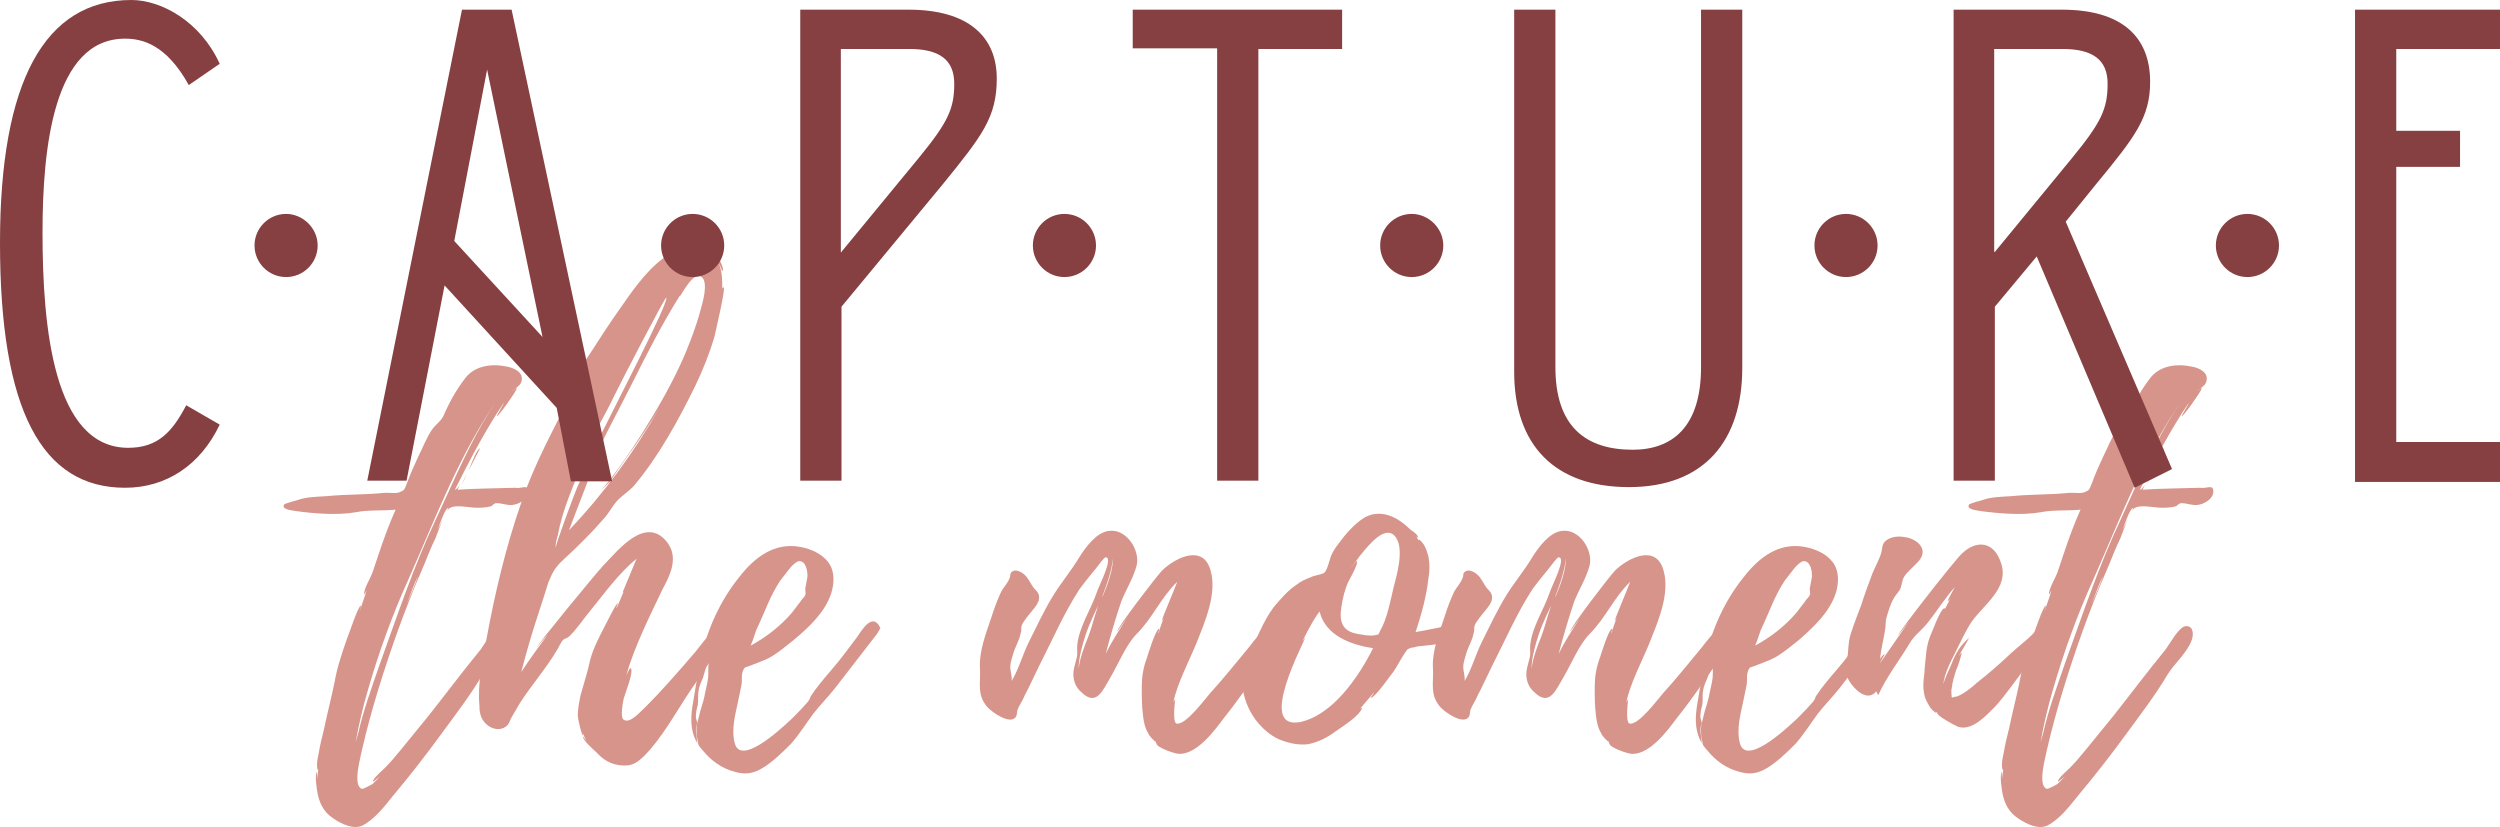 <?xml version="1.0" encoding="utf-8"?>
<!-- Generator: Adobe Illustrator 20.0.0, SVG Export Plug-In . SVG Version: 6.00 Build 0)  -->
<svg version="1.1" id="Layer_1" xmlns="http://www.w3.org/2000/svg" xmlns:xlink="http://www.w3.org/1999/xlink" x="0px" y="0px"
	 viewBox="0 0 388 128.4" style="enable-background:new 0 0 388 128.4;" xml:space="preserve">
<style type="text/css">
	.st0{fill:#D7948B;}
	.st1{fill:#864042;}
</style>
<g>
	<path class="st0" d="M82,76.2c0.1,1.1-1.2,1.9-2.1,2.1c-1,0.3-2.1-0.3-3-0.2c-0.5,0.2-0.4,0.4-0.8,0.5c-0.7,0.2-1.5,0.2-2.2,0.2
		c-1,0-3.1-0.5-4,0c-0.2,0.1-0.3,0.2-0.5,0.5l0.2-0.5c-0.5,0.1-1.2,2.1-1.7,3.5l0.8-1.7l-1.1,2.9c-0.8,1.6-1.4,3.3-2.1,4.9
		c-1.4,3.2-2.6,6.3-3.8,9.6c-2.1,5.9-4.1,12.2-5.5,18.3c-0.2,1.1-1.5,5.5-0.1,6.1c0.2,0.2,1.8-0.8,1.7-0.7c0.4-0.4,0.8-0.8,1.2-1.2
		c-0.3,0.2-1.1,0.9-1.1,0.8c-0.1-0.5,1.8-2,2.1-2.4c0.8-0.8,1.4-1.6,2.1-2.4l4.4-5.4c2.7-3.4,5.3-6.9,8.1-10.3c0.6-0.8,2-3.4,3-3.6
		c1.2-0.2,1.4,1,1.1,2c-0.7,2.1-2.7,3.7-3.8,5.5c-1.9,3.2-4.2,6.2-6.4,9.2c-2.4,3.3-4.9,6.5-7.5,9.6c-1.2,1.5-2.8,3.6-4.7,4.6
		c-1.4,0.7-3.3-0.2-4.6-1.1c-1.4-0.9-2.1-2.3-2.4-3.8c-0.1-0.5-0.5-2.9-0.1-3.4v1.1l0.2-1.5c-0.2,0.3-0.2-0.7-0.2-0.8
		c0-0.6,0.2-1.3,0.3-1.9c0.2-1.2,0.5-2.4,0.8-3.6c0.5-2.4,1.1-4.7,1.6-7.1c0.4-2.4,1.2-4.7,2-7c0.2-0.4,1.7-5,2.1-5
		c0.1,0-0.2,0.9-0.2,1c0.3-1.1,0.8-2.3,1.1-3.4c-0.2,0.4-0.4,0.8-0.4,0.6c0-0.9,1-2.5,1.3-3.3l0.9-2.7c0.8-2.4,1.7-4.9,2.7-7.1
		c-2.1,0.2-4.2,0-6.2,0.4c-2.9,0.5-6.5,0.2-9.4-0.2c-0.4-0.1-2.2-0.2-1.7-1c0.2-0.2,1.8-0.6,2.1-0.7c1.4-0.5,3-0.5,4.5-0.6
		c3-0.3,5.9-0.2,8.8-0.5c0.8-0.1,2.1,0.2,2.7-0.2c0.7-0.2,0.7-0.8,1-1.4c0.5-1.4,1.1-2.7,1.7-4c0.7-1.4,1.3-3,2.2-4.3
		c0.6-0.8,1.2-1.1,1.7-2c0.9-2.1,2-4.1,3.4-5.9c1.5-2,4.2-2.3,6.5-1.8c1.1,0.2,2.7,0.9,2.2,2.4c-0.2,0.6-1,1-1.4,1.4
		c0,0.1,0.7-0.7,0.7-0.4c-0.1,0.5-2.9,4.4-3.1,4.3c-0.1,0,1.1-1.9,1.1-2.1c-2.9,4.3-5.3,8.9-7.6,13.5c0.2,0,0.5-0.3,0.8-0.8
		c-0.2,0.5-0.4,0.8-0.4,0.8c3-0.2,6-0.2,9-0.3C80.8,75.9,82,75.1,82,76.2L82,76.2z M54.9,123c0.1,0.1,0.2,0.2,0.2,0.2L54.9,123z
		 M77.5,61.6c-6.1,8.6-9.9,18.8-14.1,28.3c-2.5,5.5-4.6,11.3-6.3,17.2c-0.8,2.7-1.4,5.3-1.9,8.1l0.4-1.4c0.8-3.6,2.1-7.1,3.3-10.6
		c2.7-7.5,5.3-15.3,8.7-22.5C70.7,74.1,73.4,67.4,77.5,61.6z M64.9,89.3c-0.7,1.5-1.2,3-1.8,4.5c0.6-1.4,1.2-2.7,1.7-4.2
		C64.8,89.5,64.8,89.5,64.9,89.3z M72.4,73.6l-0.8,1.7C71.9,74.8,72.2,74.2,72.4,73.6z M74.5,69.6l-1.8,3.5
		C73.4,71.3,74.1,69.6,74.5,69.6z"/>
	<path class="st0" d="M112.7,97.4c0.3-0.1-1.7,4.2-2.1,4.6c-1.1,1.8-2.4,3.6-3.6,5.4c-2.2,3.3-4.3,7.2-7.1,10
		c-1.1,1-1.8,1.5-3.3,1.4c-1.7-0.1-2.9-0.8-4-2c-0.2-0.2-2.3-2-2.1-2.5l0.5,0.7c-0.2-0.4-0.4-0.8-0.5-1.2v0.3
		c-0.2,0.2-0.8-2.5-0.8-2.8c-0.1-1.1,0.2-2.3,0.4-3.4c0.5-1.8,1.1-3.6,1.5-5.5c0.5-1.9,1.5-3.7,2.4-5.5c0.2-0.3,1.6-3.3,1.9-3.3
		c0,0.1-0.3,0.8-0.2,0.8l1.1-2.6l-0.2,0.2l2.2-5.3c-2.8,2.3-5,5.4-7.2,8.1c-1.1,1.3-2.1,2.9-3.3,4c-0.5,0.4-0.6,0.2-1,0.6
		c-0.3,0.4-0.5,0.9-0.8,1.4c-1.7,2.9-4,5.5-5.8,8.3l-1.4,2.4c-0.2,0.4-0.2,0.6-0.5,1c-1,1.1-2.7,0.7-3.6-0.4
		c-0.7-0.8-0.8-1.8-0.8-2.7c-0.3-3.3,0.5-6.9,1.1-10.2c1.3-7.1,3-14.3,5.4-21.2c2.1-6.2,5.2-11.7,8.1-17.5c0-0.1,0.4-1.7,0.8-1.9
		c-0.1,0.1-0.5,1.4-0.5,1.4l0.9-1.7c0,0-0.1,0-0.2-0.1c0-1.4,1.7-3.4,2.4-4.6c1.1-1.7,2.2-3.4,3.4-5.1c2.1-3,4.2-6.2,7.1-8.4
		c1.5-1.1,3.3-2.2,5.3-2.1c1,0,2,0.4,2.7,1.1c0.3,0.3,1.7,2.7,1.2,3c0,0-0.4-1.1-0.5-1.1c0.5,1.2,0.5,2.6,0.5,3.8
		c0.1-0.2,0.1-0.2,0.2-0.2c0.4,0-1.3,7-1.4,7.6c-0.8,2.7-1.8,5.2-3,7.7c-2.6,5.3-5.7,11-9.6,15.6c-0.8,0.8-1.7,1.4-2.4,2.1
		c-0.8,0.8-1.3,1.9-2.1,2.8c-2,2.3-4.1,4.4-6.3,6.4c-1.3,1.2-1.7,1.9-2.4,3.6c-0.5,1.6-1,3.2-1.5,4.7c-1,3-1.9,6.1-2.7,9.2
		c1.3-2,2.7-3.9,4.1-5.8c-1,1.1-1.7,2-1.7,2c-0.2-0.1,9.4-11.8,10.4-12.8c2.3-2.4,6.5-7.7,9.8-3.6c1.9,2.4,0.5,5.2-0.7,7.4
		c-2,4.2-4.4,9-5.6,13.3c0.1-0.1,0.5-1.2,0.7-1.1c0.5,0.5-0.9,4-1.1,4.7c-0.1,0.5-0.6,3,0,3.3c1,0.7,2.7-1.4,3.4-2
		c2.7-2.7,5.2-5.6,7.7-8.5c0.9-1.1,1.8-2.4,2.9-3.4c0.2-0.2,0.8-1,1.1-1C112.4,97,113.2,97.4,112.7,97.4z M86.5,83.3
		c-0.1,0.4-0.4,1.6-0.2,1.6c-0.2-0.1,2.8-8.1,3.1-8.8c0.6-1.6,1.5-3,2.1-4.6c0.6-1.7,1.4-3.3,2.2-4.9c1-2.1,10.3-20,9.7-20.4
		c-0.2-0.1-7.4,13.8-8.1,15.3c-1.5,3.2-3.5,6.2-4.7,9.6c-1.4,4-3.3,7.8-4,11.9L86.5,83.3z M86.5,83.3c0,0,0.1-0.1,0.1-0.2
		C86.5,83.2,86.5,83.2,86.5,83.3z M105.5,45.9c-2.7,4.3-5.1,9-7.4,13.6c-2.1,4.2-4.5,8.5-6.3,12.7c0.2-0.4,0.5-0.8,0.6-0.8
		c0,0-1.6,4.5-1.8,4.9l-2.3,6c5.5-5.8,10.2-12.2,14.1-19.1c-1.5,2.5-3.1,5-4.8,7.3l-3,4.3l-1.4,1.4l0.6-0.7c0.8-0.9,1.4-1.8,2.1-2.7
		c1.3-1.8,2.6-3.7,3.8-5.6c2.5-4,4.8-8,6.6-12.2c0.9-2.2,1.8-4.5,2.4-6.8c0.3-1.1,1.3-4.3,0.2-5.2c-1.1-0.9-2.6,1.8-3.2,2.7
		c0.1-0.1,0,0.1-0.1,0.2v-0.1c0,0.1-0.1,0.1-0.1,0.1L105.5,45.9C105.6,45.9,105.5,45.9,105.5,45.9z M92.3,77.1
		c-0.2,0.2-0.4,0.5-0.5,0.7C91.9,77.5,92.1,77.3,92.3,77.1z M105.7,45.8L105.7,45.8L105.7,45.8L105.7,45.8z"/>
	<path class="st0" d="M136.1,98.4l-2.4,3.1l-4.1,5.3c-1.1,1.4-2.4,2.7-3.4,4c-1.1,1.5-2.1,3.1-3.4,4.6c-1.4,1.4-3,3-4.8,4
		c-1.3,0.7-2.5,0.8-3.9,0.4c-2-0.5-3.7-1.7-5-3.3c-0.4-0.5-0.8-0.8-0.8-1.4c-0.1-0.5-0.2-1-0.2-1.5c-0.1-0.9,0.2-1.6,0.4-2.5
		c0.2-1,0.6-1.9,0.8-2.9c0.2-1.1,0.5-2.1,0.6-3c0.1-0.9-0.1-1.9,0.2-2.8c0.2-0.6,0.6-1.2,0.8-1.9c-0.2,0.5-0.6,0.9-0.7,1.3
		c-0.2,0.6-0.4,1.2-0.6,1.7c-0.2,0.6-0.3,1.1-0.5,1.7c-0.3,0.7-0.6,1.3-0.7,2.1c-0.1,0.7,0,1.4-0.1,2.1c-0.2,0.7-0.3,1.2-0.3,1.9
		c0,0.2,0.2,0.7,0.2,0.8c0,0.3-0.2,0.7-0.2,1.1c0,0.7,0.2,1.4,0.2,2.1c-1.2-2.1-1-4.3-0.6-6.5s0.7-4.5,1.2-6.7c1-4.5,3-8.9,5.9-12.5
		c2.4-3.1,5.5-5.5,9.6-4.7c1.5,0.3,3.2,1,4.2,2.3c1.1,1.4,1,3.3,0.5,4.9c-1,3-3.5,5.3-5.9,7.3c-1,0.8-2.1,1.7-3.2,2.4
		c-0.8,0.5-1.6,0.8-2.4,1.1l-1.3,0.5c-0.5,0.2-0.6,0.1-0.8,0.5c-0.4,0.8-0.2,1.5-0.3,2.3c-0.2,1-0.4,1.9-0.6,2.9
		c-0.4,1.8-1,4.2-0.5,6.1c0.8,3.9,7.2-2.1,8.4-3.2c0.8-0.7,1.4-1.4,2.1-2.1c0.4-0.5,0.8-0.8,1.1-1.3c0,0,0.2-0.4,0.2-0.5
		c0.9-1.4,2.1-2.8,3.3-4.2c1.4-1.6,2.6-3.3,3.9-5c0.7-1,2.3-3.8,3.5-1.7v0.1c0.1,0.1,0.1,0.1,0.1,0
		C136.7,97.5,136.4,97.9,136.1,98.4z M116.5,100.2c2.4-1.3,4.6-3,6.4-5.1l1.3-1.7c0.2-0.4,0.6-0.6,0.8-1.1c0.1-0.4-0.1-0.7,0-1.1
		l0.3-1.6c0.1-0.8-0.2-2.7-1.4-2.5c-0.5,0.2-1.1,0.8-1.4,1.2l-1.4,1.8c-1.6,2.4-2.4,4.9-3.6,7.4c0,0,0,0.1-0.1,0.2
		C117.1,98.5,116.9,99.3,116.5,100.2z"/>
	<path class="st0" d="M195.8,103.4c-1.9,2.7-3.8,5.5-5.9,8.1c-1.4,1.9-4.1,5.5-6.8,5.5c-0.5,0.1-3.7-1-3.6-1.6l0.1,0.1
		c-0.2-0.1-0.2-0.2-0.2-0.4c0,0.2-1.1-0.9-1.2-1.3c-0.5-0.8-0.7-1.8-0.8-2.7c-0.2-1.5-0.2-3-0.2-4.4c0-1.6,0.2-3,0.8-4.6
		c0.1-0.3,1.4-4.6,1.9-4.5c0.1,0-0.2,0.6-0.1,0.7c0.2-0.8,0.5-1.5,0.8-2.4c-0.1,0.2-0.2,0.3-0.3,0.5c-0.1-0.1,2.1-5.2,2.4-6.1
		c-2.5,2.4-3.8,5.6-6.3,8.1c-1.6,1.6-2.8,4.6-4.1,6.8c-1.1,1.8-2.1,4.6-4.5,2.2c-0.7-0.6-1.1-1.4-1.2-2.4c-0.1-1,0.3-2,0.5-2.9
		c0.2-0.8,0-1.1,0.1-2.1c0.3-2.7,2.1-5.4,3-8c0.2-0.8,2.7-5.5,1.4-5.5c-0.2-0.1-1.3,1.5-1.5,1.7c-0.9,1.1-1.8,2.2-2.6,3.3
		c-2.5,3.9-4.1,7.7-6.2,11.8c-0.8,1.6-1.5,3.2-2.3,4.7c-0.3,0.8-0.8,1.4-1.1,2.2c0,0.2-0.1,0.8-0.2,1c-0.8,1.4-3.7-0.6-4.5-1.5
		c-1.6-1.9-1-3.6-1.1-5.8c-0.2-2.8,0.9-5.5,1.8-8.2c0.4-1.3,0.9-2.6,1.5-3.9c0.4-0.7,1-1.3,1.3-2.1c0.2-0.4-0.1-0.8,0.6-1.1
		c0.5-0.2,1.3,0.2,1.7,0.6c0.6,0.5,1,1.5,1.4,2c0.4,0.5,1.1,0.9,0.8,2c0,0.2-0.2,0.3-0.2,0.5c-0.5,0.8-1.1,1.4-1.7,2.2
		c-0.2,0.3-0.6,0.8-0.7,1.1c-0.2,0.5,0,0.8-0.2,1.3c-0.2,1.1-0.8,2-1.1,3c-0.2,0.7-0.5,1.5-0.5,2.2c0,0.8,0.3,1.4,0.2,2.2
		c1.1-1.8,1.7-4.1,2.7-6.1c1.2-2.4,2.4-5,3.9-7.4c1.2-1.9,2.7-3.7,3.9-5.7c1-1.6,2.7-3.9,4.6-4.1c2.7-0.4,4.9,3,4.3,5.4
		c-0.5,1.9-1.7,3.8-2.4,5.6c-0.9,2.7-1.7,5.4-2.4,8.1c0.9-1.9,2.1-3.7,3.3-5.6l-1.5,2.1c-0.1-0.5,6.2-8.7,7-9.5
		c2.1-2,6.4-4.1,7.5,0.1c1,3.6-0.9,7.9-2.2,11.2c-1.2,2.9-3,6.3-3.6,9.2c0.1-0.2,0.2-0.3,0.3-0.5c0,0-0.5,3.6,0.2,3.8
		c1.4,0.3,4.4-3.8,5.2-4.7c2.1-2.3,4-4.7,6-7.1c0.4-0.5,3.7-5,4.3-3.3c0.1,0.2,0,0.1,0,0.1C198.8,99.4,196.8,101.9,195.8,103.4z
		 M171.2,92.4L171.2,92.4c0.5-1.1,1.8-4.6,1.4-5.7c0.3,1.2-1.5,5.9-1.8,6.5c-0.8,1.7-1.7,3.5-2.3,5.3c-0.5,1.5-1.1,3.6-1.1,5.3
		c0.2-1.7,0.9-3.5,1.5-5c0.8-2.1,1.2-4.3,2.1-6.2C171,92.7,171.1,92.5,171.2,92.4L171.2,92.4L171.2,92.4z"/>
	<path class="st0" d="M220.2,100.3c-0.2,0-1.1,0.3-1.1,0.2c-0.8,0.3-0.6,0.2-1.1,0.9c-0.6,0.9-1.1,1.9-1.7,2.8
		c-0.3,0.3-3,4.3-3.6,4.1c0,0,0.6-0.8,0.5-0.8l-2.2,2.6c0.2-0.2,0.4-0.3,0.4-0.2c-0.5,1.3-3,2.8-4.1,3.6c-1.2,0.9-2.7,1.7-4.3,2
		c-1.5,0.2-3.2-0.2-4.6-0.8c-4.5-2.2-7.1-8.3-4.7-12.9c1.3-2.4,2.2-5.2,4-7.6c1.1-1.3,2.2-2.6,3.6-3.5c0.6-0.5,1.3-0.8,2.1-1.1
		c0.5-0.3,1.7-0.4,2.1-0.7c0.5-0.3,0.9-2.3,1.2-2.9c0.3-0.6,0.7-1.2,1.1-1.7c1.1-1.5,2.4-3,4-4c2.6-1.4,5.2,0,7.1,1.9
		c0,0,1.3,0.8,1.2,1.3l-0.3-0.3l0.3,0.6l0.1,0.1c-0.2-0.6,0.7,0.5,0.7,0.5c0.4,0.6,0.6,1.3,0.8,2c0.2,1.1,0.2,2.2,0,3.3
		c-0.3,2.8-1.1,5.7-2,8.4c2.3-0.4,4.6-0.9,6.8-1.4c0.5-0.2,1.1-0.5,1.4,0c0.1,0.2,0,0.1,0,0.1C230,99.6,221.1,100.2,220.2,100.3z
		 M213.1,100.6c-3.3-0.5-7.4-1.9-8.3-5.7c-0.5,0.6-1.6,2.4-2.7,4.7l0.5-0.7c-0.2,0.8-7.4,14.1-1.1,13.2h0.1
		C206.8,111.1,210.9,105,213.1,100.6z M216.7,83.5c-1.5-2.4-4.3,1.1-5.5,2.6c-0.1,0-0.1,0.1-0.1,0.1l-0.1,0.2v-0.1
		c-0.1,0.2-0.2,0.2-0.1,0.2c-0.4,0.5-0.8,1-1.3,1.8c0.1-0.1,0.9-1.4,1-1.2c0.2,0.5-1.2,2.9-1.4,3.3c-0.5,1.2-0.8,2.4-1,3.7
		c-0.2,1.3-0.3,2.7,0.8,3.6c0.6,0.5,1.6,0.7,2.4,0.8c0.5,0.1,1.4,0.2,1.9,0.1c0.8-0.2,0.5,0.1,0.9-0.7c1.1-1.9,1.6-4.7,2.1-6.8
		C216.8,89.2,217.9,85.4,216.7,83.5z M211.3,86L211.3,86C211.2,86.1,211.3,86.1,211.3,86z"/>
	<path class="st0" d="M266.1,103.4c-1.9,2.7-3.8,5.5-5.9,8.1c-1.4,1.9-4.1,5.5-6.8,5.5c-0.5,0.1-3.7-1-3.6-1.6l0.1,0.1
		c-0.2-0.1-0.2-0.2-0.2-0.4c0,0.2-1.1-0.9-1.2-1.3c-0.5-0.8-0.7-1.8-0.8-2.7c-0.2-1.5-0.2-3-0.2-4.4c0-1.6,0.2-3,0.8-4.6
		c0.1-0.3,1.4-4.6,1.9-4.5c0.1,0-0.2,0.6-0.1,0.7c0.2-0.8,0.5-1.5,0.8-2.4c-0.1,0.2-0.2,0.3-0.3,0.5c-0.1-0.1,2.1-5.2,2.4-6.1
		c-2.5,2.4-3.8,5.6-6.3,8.1c-1.6,1.6-2.8,4.6-4.1,6.8c-1.1,1.8-2.1,4.6-4.5,2.2c-0.7-0.6-1.1-1.4-1.2-2.4c-0.1-1,0.3-2,0.5-2.9
		c0.2-0.8,0-1.1,0.1-2.1c0.3-2.7,2.1-5.4,3-8c0.2-0.8,2.7-5.5,1.4-5.5c-0.2-0.1-1.3,1.5-1.5,1.7c-0.9,1.1-1.8,2.2-2.6,3.3
		c-2.5,3.9-4.1,7.7-6.2,11.8c-0.8,1.6-1.5,3.2-2.3,4.7c-0.3,0.8-0.8,1.4-1.1,2.2c0,0.2-0.1,0.8-0.2,1c-0.8,1.4-3.7-0.6-4.5-1.5
		c-1.6-1.9-1-3.6-1.1-5.8c-0.2-2.8,0.9-5.5,1.8-8.2c0.4-1.3,0.9-2.6,1.5-3.9c0.4-0.7,1-1.3,1.3-2.1c0.2-0.4-0.1-0.8,0.6-1.1
		c0.5-0.2,1.3,0.2,1.7,0.6c0.6,0.5,1,1.5,1.4,2c0.4,0.5,1.1,0.9,0.8,2c0,0.2-0.2,0.3-0.2,0.5c-0.5,0.8-1.1,1.4-1.7,2.2
		c-0.2,0.3-0.6,0.8-0.7,1.1c-0.2,0.5,0,0.8-0.2,1.3c-0.2,1.1-0.8,2-1.1,3c-0.2,0.7-0.5,1.5-0.5,2.2c0,0.8,0.3,1.4,0.2,2.2
		c1.1-1.8,1.7-4.1,2.7-6.1c1.2-2.4,2.4-5,3.9-7.4c1.2-1.9,2.7-3.7,3.9-5.7c1-1.6,2.7-3.9,4.6-4.1c2.7-0.4,4.9,3,4.3,5.4
		c-0.5,1.9-1.7,3.8-2.4,5.6c-0.9,2.7-1.7,5.4-2.4,8.1c0.9-1.9,2.1-3.7,3.3-5.6l-1.5,2.1c-0.1-0.5,6.2-8.7,7-9.5
		c2.1-2,6.4-4.1,7.5,0.1c1,3.6-0.9,7.9-2.2,11.2c-1.2,2.9-3,6.3-3.6,9.2c0.1-0.2,0.2-0.3,0.3-0.5c0,0-0.5,3.6,0.2,3.8
		c1.4,0.3,4.4-3.8,5.2-4.7c2.1-2.3,4-4.7,6-7.1c0.4-0.5,3.7-5,4.3-3.3c0.1,0.2,0,0.1,0,0.1C269.2,99.4,267.1,101.9,266.1,103.4z
		 M241.5,92.4L241.5,92.4c0.5-1.1,1.8-4.6,1.4-5.7c0.3,1.2-1.5,5.9-1.8,6.5c-0.8,1.7-1.7,3.5-2.3,5.3c-0.5,1.5-1.1,3.6-1.1,5.3
		c0.2-1.7,0.9-3.5,1.5-5c0.8-2.1,1.2-4.3,2.1-6.2C241.4,92.7,241.4,92.5,241.5,92.4L241.5,92.4L241.5,92.4z"/>
	<path class="st0" d="M292,98.4l-2.4,3.1l-4.1,5.3c-1.1,1.4-2.4,2.7-3.4,4c-1.1,1.5-2.1,3.1-3.4,4.6c-1.4,1.4-3,3-4.8,4
		c-1.3,0.7-2.5,0.8-3.9,0.4c-2-0.5-3.7-1.7-5-3.3c-0.4-0.5-0.8-0.8-0.8-1.4c-0.1-0.5-0.2-1-0.2-1.5c-0.1-0.9,0.2-1.6,0.4-2.5
		c0.2-1,0.6-1.9,0.8-2.9c0.2-1.1,0.5-2.1,0.6-3c0.1-0.9-0.1-1.9,0.2-2.8c0.2-0.6,0.6-1.2,0.8-1.9c-0.2,0.5-0.6,0.9-0.7,1.3
		c-0.2,0.6-0.4,1.2-0.6,1.7c-0.2,0.6-0.3,1.1-0.5,1.7c-0.3,0.7-0.6,1.3-0.7,2.1c-0.1,0.7,0,1.4-0.1,2.1c-0.2,0.7-0.3,1.2-0.3,1.9
		c0,0.2,0.2,0.7,0.2,0.8c0,0.3-0.2,0.7-0.2,1.1c0,0.7,0.2,1.4,0.2,2.1c-1.2-2.1-1-4.3-0.6-6.5s0.7-4.5,1.2-6.7c1-4.5,3-8.9,5.9-12.5
		c2.4-3.1,5.5-5.5,9.6-4.7c1.5,0.3,3.2,1,4.2,2.3c1.1,1.4,1,3.3,0.5,4.9c-1,3-3.5,5.3-5.8,7.3c-1,0.8-2.1,1.7-3.2,2.4
		c-0.8,0.5-1.6,0.8-2.4,1.1l-1.3,0.5c-0.5,0.2-0.6,0.1-0.8,0.5c-0.4,0.8-0.2,1.5-0.3,2.3c-0.2,1-0.4,1.9-0.6,2.9
		c-0.4,1.8-1,4.2-0.5,6.1c0.8,3.9,7.2-2.1,8.4-3.2c0.8-0.7,1.4-1.4,2.1-2.1c0.4-0.5,0.8-0.8,1.1-1.3c0,0,0.2-0.4,0.2-0.5
		c0.9-1.4,2.1-2.8,3.3-4.2c1.4-1.6,2.6-3.3,3.9-5c0.7-1,2.3-3.8,3.5-1.7v0.1c0.1,0.1,0.1,0.1,0.1,0C292.6,97.5,292.3,97.9,292,98.4z
		 M272.4,100.2c2.4-1.3,4.6-3,6.4-5.1l1.3-1.7c0.2-0.4,0.6-0.6,0.8-1.1c0.1-0.4-0.1-0.7,0-1.1l0.3-1.6c0.1-0.8-0.2-2.7-1.4-2.5
		c-0.5,0.2-1.1,0.8-1.4,1.2l-1.4,1.8c-1.6,2.4-2.4,4.9-3.6,7.4c0,0,0,0.1-0.1,0.2C273,98.5,272.8,99.3,272.4,100.2z"/>
	<path class="st0" d="M314.7,103.2c-1.7,2.1-3.2,4.4-5,6.4c-1.4,1.4-3.6,3.9-5.8,3.2c-0.5-0.2-3.3-1.7-3.2-2.1l0.2,0.2l-0.5-0.5
		c0.4,0.6-0.5-0.2-0.5-0.2c-0.4-0.4-0.7-1-0.9-1.4c-0.4-0.8-0.5-1.7-0.5-2.5s0.2-1.7,0.2-2.5c0.2-1.7,0.2-3.3,0.8-4.9
		c0.2-0.4,1.7-4.6,2.3-4.5c0.2,0-0.2,0.5-0.2,0.6l1.1-2.1c-0.2,0.2-0.2,0.3-0.4,0.4c-0.1-0.1,0.9-1.8,1.1-2.2
		c-1.5,1.7-2.7,3.6-4.1,5.4c-1,1.3-2.2,2.1-2.9,3.3c-1.6,2.7-3.6,5.2-4.9,8.1l-0.3-0.6c-1.4,1.7-3.4-0.3-4.2-1.6
		c-0.7-1.2-0.5-2.1-0.3-3.5c0.2-1.2,0.1-2.4,0.5-3.7c0.5-1.6,1.1-3.1,1.7-4.7c0.5-1.6,1.1-3.2,1.7-4.8c0.4-1,1.1-2.2,1.4-3.3
		c0.2-0.8,0-1.4,1-2c0.9-0.5,1.9-0.5,2.9-0.3c1.2,0.2,3.4,1.5,2.1,3.4c-0.5,0.7-1.4,1.4-2.1,2.2c-0.7,0.8-0.6,1.2-0.9,2.2
		c-0.2,0.6-0.8,1.1-1.1,1.7c-0.5,0.8-0.8,1.9-1.1,2.9c-0.2,0.6-0.1,1.1-0.2,1.7c-0.2,1.6-0.7,3.2-0.8,4.8c0.1-0.3,0.6-0.8,0.7-0.8
		s-0.8,1.4-0.7,1.4l4.5-6.5c-1,1.3-1.7,2.2-1.7,2.2c-0.2-0.2,8.8-11.7,9.9-12.7c2.2-2.1,5-2,6.1,1.6c1.2,3.8-2.7,6.3-4.6,9
		c-1,1.5-1.8,3.3-2.6,4.9c-0.5,1-1.7,3.2-1.8,4.9c0.2-1.1,1-2.5,1.3-3.3c0.6-1.6,1.4-2.9,2.7-4c-0.5,1-1.1,1.9-1.6,2.8l0.4-0.5
		c0.2,0-0.7,2.6-0.8,2.7c-0.3,0.9-0.6,1.9-0.7,2.9c-0.1,0.1,0,1.3,0,1.3l0.1,0.1c0-0.1,0.5-0.2,0.7-0.2c1.1-0.4,2.3-1.4,3.2-2.2
		c1.8-1.4,3.6-3,5.3-4.6c1.3-1.2,3-2.4,4-3.7c0.5-0.7,1.5-1.9,1.9-0.1C318.5,99.4,315.7,102,314.7,103.2z"/>
	<path class="st0" d="M343.5,76.2c0.1,1.1-1.2,1.9-2.1,2.1c-1,0.3-2.1-0.3-3-0.2c-0.5,0.2-0.4,0.4-0.8,0.5c-0.7,0.2-1.5,0.2-2.2,0.2
		c-1,0-3.1-0.5-4,0c-0.2,0.1-0.3,0.2-0.5,0.5l0.2-0.5c-0.5,0.1-1.2,2.1-1.7,3.5l0.8-1.7l-1.1,2.9c-0.8,1.6-1.4,3.3-2.1,4.9
		c-1.4,3.2-2.6,6.3-3.8,9.6c-2.1,5.9-4.1,12.2-5.5,18.3c-0.2,1.1-1.5,5.5-0.1,6.1c0.2,0.2,1.8-0.8,1.7-0.7c0.4-0.4,0.8-0.8,1.2-1.2
		c-0.3,0.2-1.1,0.9-1.1,0.8c-0.1-0.5,1.8-2,2.1-2.4c0.8-0.8,1.4-1.6,2.1-2.4l4.4-5.4c2.7-3.4,5.3-6.9,8.1-10.3c0.6-0.8,2-3.4,3-3.6
		c1.2-0.2,1.4,1,1.1,2c-0.7,2.1-2.7,3.7-3.8,5.5c-1.9,3.2-4.2,6.2-6.4,9.2c-2.4,3.3-4.9,6.5-7.5,9.6c-1.2,1.5-2.8,3.6-4.7,4.6
		c-1.4,0.7-3.3-0.2-4.6-1.1c-1.4-0.9-2.1-2.3-2.4-3.8c-0.1-0.5-0.5-2.9-0.1-3.4v1.1l0.2-1.5c-0.2,0.3-0.2-0.7-0.2-0.8
		c0-0.6,0.2-1.3,0.3-1.9c0.2-1.2,0.5-2.4,0.8-3.6c0.5-2.4,1.1-4.7,1.6-7.1c0.4-2.4,1.2-4.7,2-7c0.2-0.4,1.7-5,2.1-5
		c0.1,0-0.2,0.9-0.2,1c0.3-1.1,0.8-2.3,1.1-3.4c-0.2,0.4-0.4,0.8-0.4,0.6c0-0.9,1-2.5,1.3-3.3l0.9-2.7c0.8-2.4,1.7-4.9,2.7-7.1
		c-2.1,0.2-4.2,0-6.2,0.4c-2.9,0.5-6.5,0.2-9.4-0.2c-0.4-0.1-2.2-0.2-1.7-1c0.2-0.2,1.8-0.6,2.1-0.7c1.4-0.5,3-0.5,4.5-0.6
		c3-0.3,5.8-0.2,8.8-0.5c0.8-0.1,2.1,0.2,2.7-0.2c0.7-0.2,0.7-0.8,1-1.4c0.5-1.4,1.1-2.7,1.7-4c0.7-1.4,1.3-3,2.2-4.3
		c0.6-0.8,1.2-1.1,1.7-2c0.9-2.1,2-4.1,3.4-5.9c1.5-2,4.2-2.3,6.5-1.8c1.1,0.2,2.7,0.9,2.2,2.4c-0.2,0.6-1,1-1.4,1.4
		c0,0.1,0.7-0.7,0.7-0.4c-0.1,0.5-2.9,4.4-3.1,4.3c-0.1,0,1.1-1.9,1.1-2.1c-2.9,4.3-5.3,8.9-7.6,13.5c0.2,0,0.5-0.3,0.8-0.8
		c-0.2,0.5-0.4,0.8-0.4,0.8c3-0.2,6-0.2,9-0.3C342.3,75.9,343.5,75.1,343.5,76.2L343.5,76.2z M316.3,123c0.1,0.1,0.2,0.2,0.2,0.2
		L316.3,123z M339,61.6c-6.1,8.6-9.9,18.8-14.1,28.3c-2.5,5.5-4.6,11.3-6.3,17.2c-0.8,2.7-1.4,5.3-1.9,8.1l0.4-1.4
		c0.8-3.6,2.1-7.1,3.3-10.6c2.7-7.5,5.3-15.3,8.7-22.5C332.1,74.1,334.9,67.4,339,61.6z M326.4,89.3c-0.7,1.5-1.2,3-1.8,4.5
		c0.6-1.4,1.2-2.7,1.7-4.2C326.3,89.5,326.3,89.5,326.4,89.3z M333.9,73.6l-0.8,1.7C333.4,74.8,333.7,74.2,333.9,73.6z M335.9,69.6
		l-1.8,3.5C334.9,71.3,335.6,69.6,335.9,69.6z"/>
</g>
<g>
	<g>
		<path class="st1" d="M34.1,65.9c-3,6.3-8.3,9.8-14.7,9.8C6.5,75.7,0,63.7,0,37.7C0,12.7,6.9,0,20.4,0C25,0,31.1,3.3,34.1,9.9
			l-4.8,3.3c-3.5-6.3-7.2-7.2-9.9-7.2c-11.1,0-12.8,17-12.8,30.1c0,14.7,1.7,33.4,13.3,33.4c4.7,0,6.9-2.6,9-6.6L34.1,65.9z"/>
		<path class="st1" d="M49.3,38.1c0,2.7-2.2,4.9-4.9,4.9c-2.7,0-4.9-2.2-4.9-4.9c0-2.7,2.2-4.9,4.9-4.9C47,33.2,49.3,35.4,49.3,38.1
			z"/>
		<path class="st1" d="M86.4,63.3L69,44.3l-5.9,30.3H57L71.7,1.5h7.7L95,74.7h-6.4L86.4,63.3z M84.2,52.3l-8.6-41.5l-5.1,26.6
			L84.2,52.3z"/>
		<path class="st1" d="M112.4,38.1c0,2.7-2.2,4.9-4.9,4.9c-2.7,0-4.9-2.2-4.9-4.9c0-2.7,2.2-4.9,4.9-4.9
			C110.2,33.2,112.4,35.4,112.4,38.1z"/>
		<path class="st1" d="M146.4,28.5l-15.8,19.1v27h-6.4V1.5H141c9.3,0,13.7,4.2,13.7,10.7C154.7,18.2,152.4,21.1,146.4,28.5z
			 M142.6,24.5c4.5-5.5,5.5-7.6,5.5-11.5c0-3.8-2.4-5.4-7-5.4h-10.6v31.6L142.6,24.5z"/>
		<path class="st1" d="M170.1,38.1c0,2.7-2.2,4.9-4.9,4.9c-2.7,0-4.9-2.2-4.9-4.9c0-2.7,2.2-4.9,4.9-4.9
			C167.9,33.2,170.1,35.4,170.1,38.1z"/>
		<path class="st1" d="M195.3,7.5v67.1h-6.4V7.5h-13.1V1.5h32.5v6.1H195.3z"/>
		<path class="st1" d="M224,38.1c0,2.7-2.2,4.9-4.9,4.9c-2.7,0-4.9-2.2-4.9-4.9c0-2.7,2.2-4.9,4.9-4.9C221.7,33.2,224,35.4,224,38.1
			z"/>
		<path class="st1" d="M270.4,57.1c0,11.2-5.8,18.5-17.6,18.5c-11.5,0-17.8-6.5-17.8-17.9V1.5h6.4V57c0,9.3,4.8,12.8,12,12.8
			c6.1,0,10.6-3.5,10.6-12.8V1.5h6.4V57.1z"/>
		<path class="st1" d="M291.4,38.1c0,2.7-2.2,4.9-4.9,4.9c-2.7,0-4.9-2.2-4.9-4.9c0-2.7,2.2-4.9,4.9-4.9
			C289.2,33.2,291.4,35.4,291.4,38.1z"/>
		<path class="st1" d="M316.1,39.8l-6.5,7.8v27h-6.4V1.5H320c9.3,0,13.7,4.2,13.7,11.2c0,5.5-2.3,8.5-8.4,15.9l-4.7,5.8l16.5,38.4
			l-5.8,2.9L316.1,39.8z M309.6,39.1l12-14.6c4.5-5.5,5.5-7.6,5.5-11.5c0-3.8-2.4-5.4-7-5.4h-10.6V39.1z"/>
		<path class="st1" d="M353.7,38.1c0,2.7-2.2,4.9-4.9,4.9c-2.7,0-4.9-2.2-4.9-4.9c0-2.7,2.2-4.9,4.9-4.9
			C351.5,33.2,353.7,35.4,353.7,38.1z"/>
		<path class="st1" d="M365.5,1.5H388v6.1h-16.1v12.7h9.9v5.6h-9.9v42.7H388v6.2h-22.5V1.5z"/>
	</g>
</g>
</svg>

